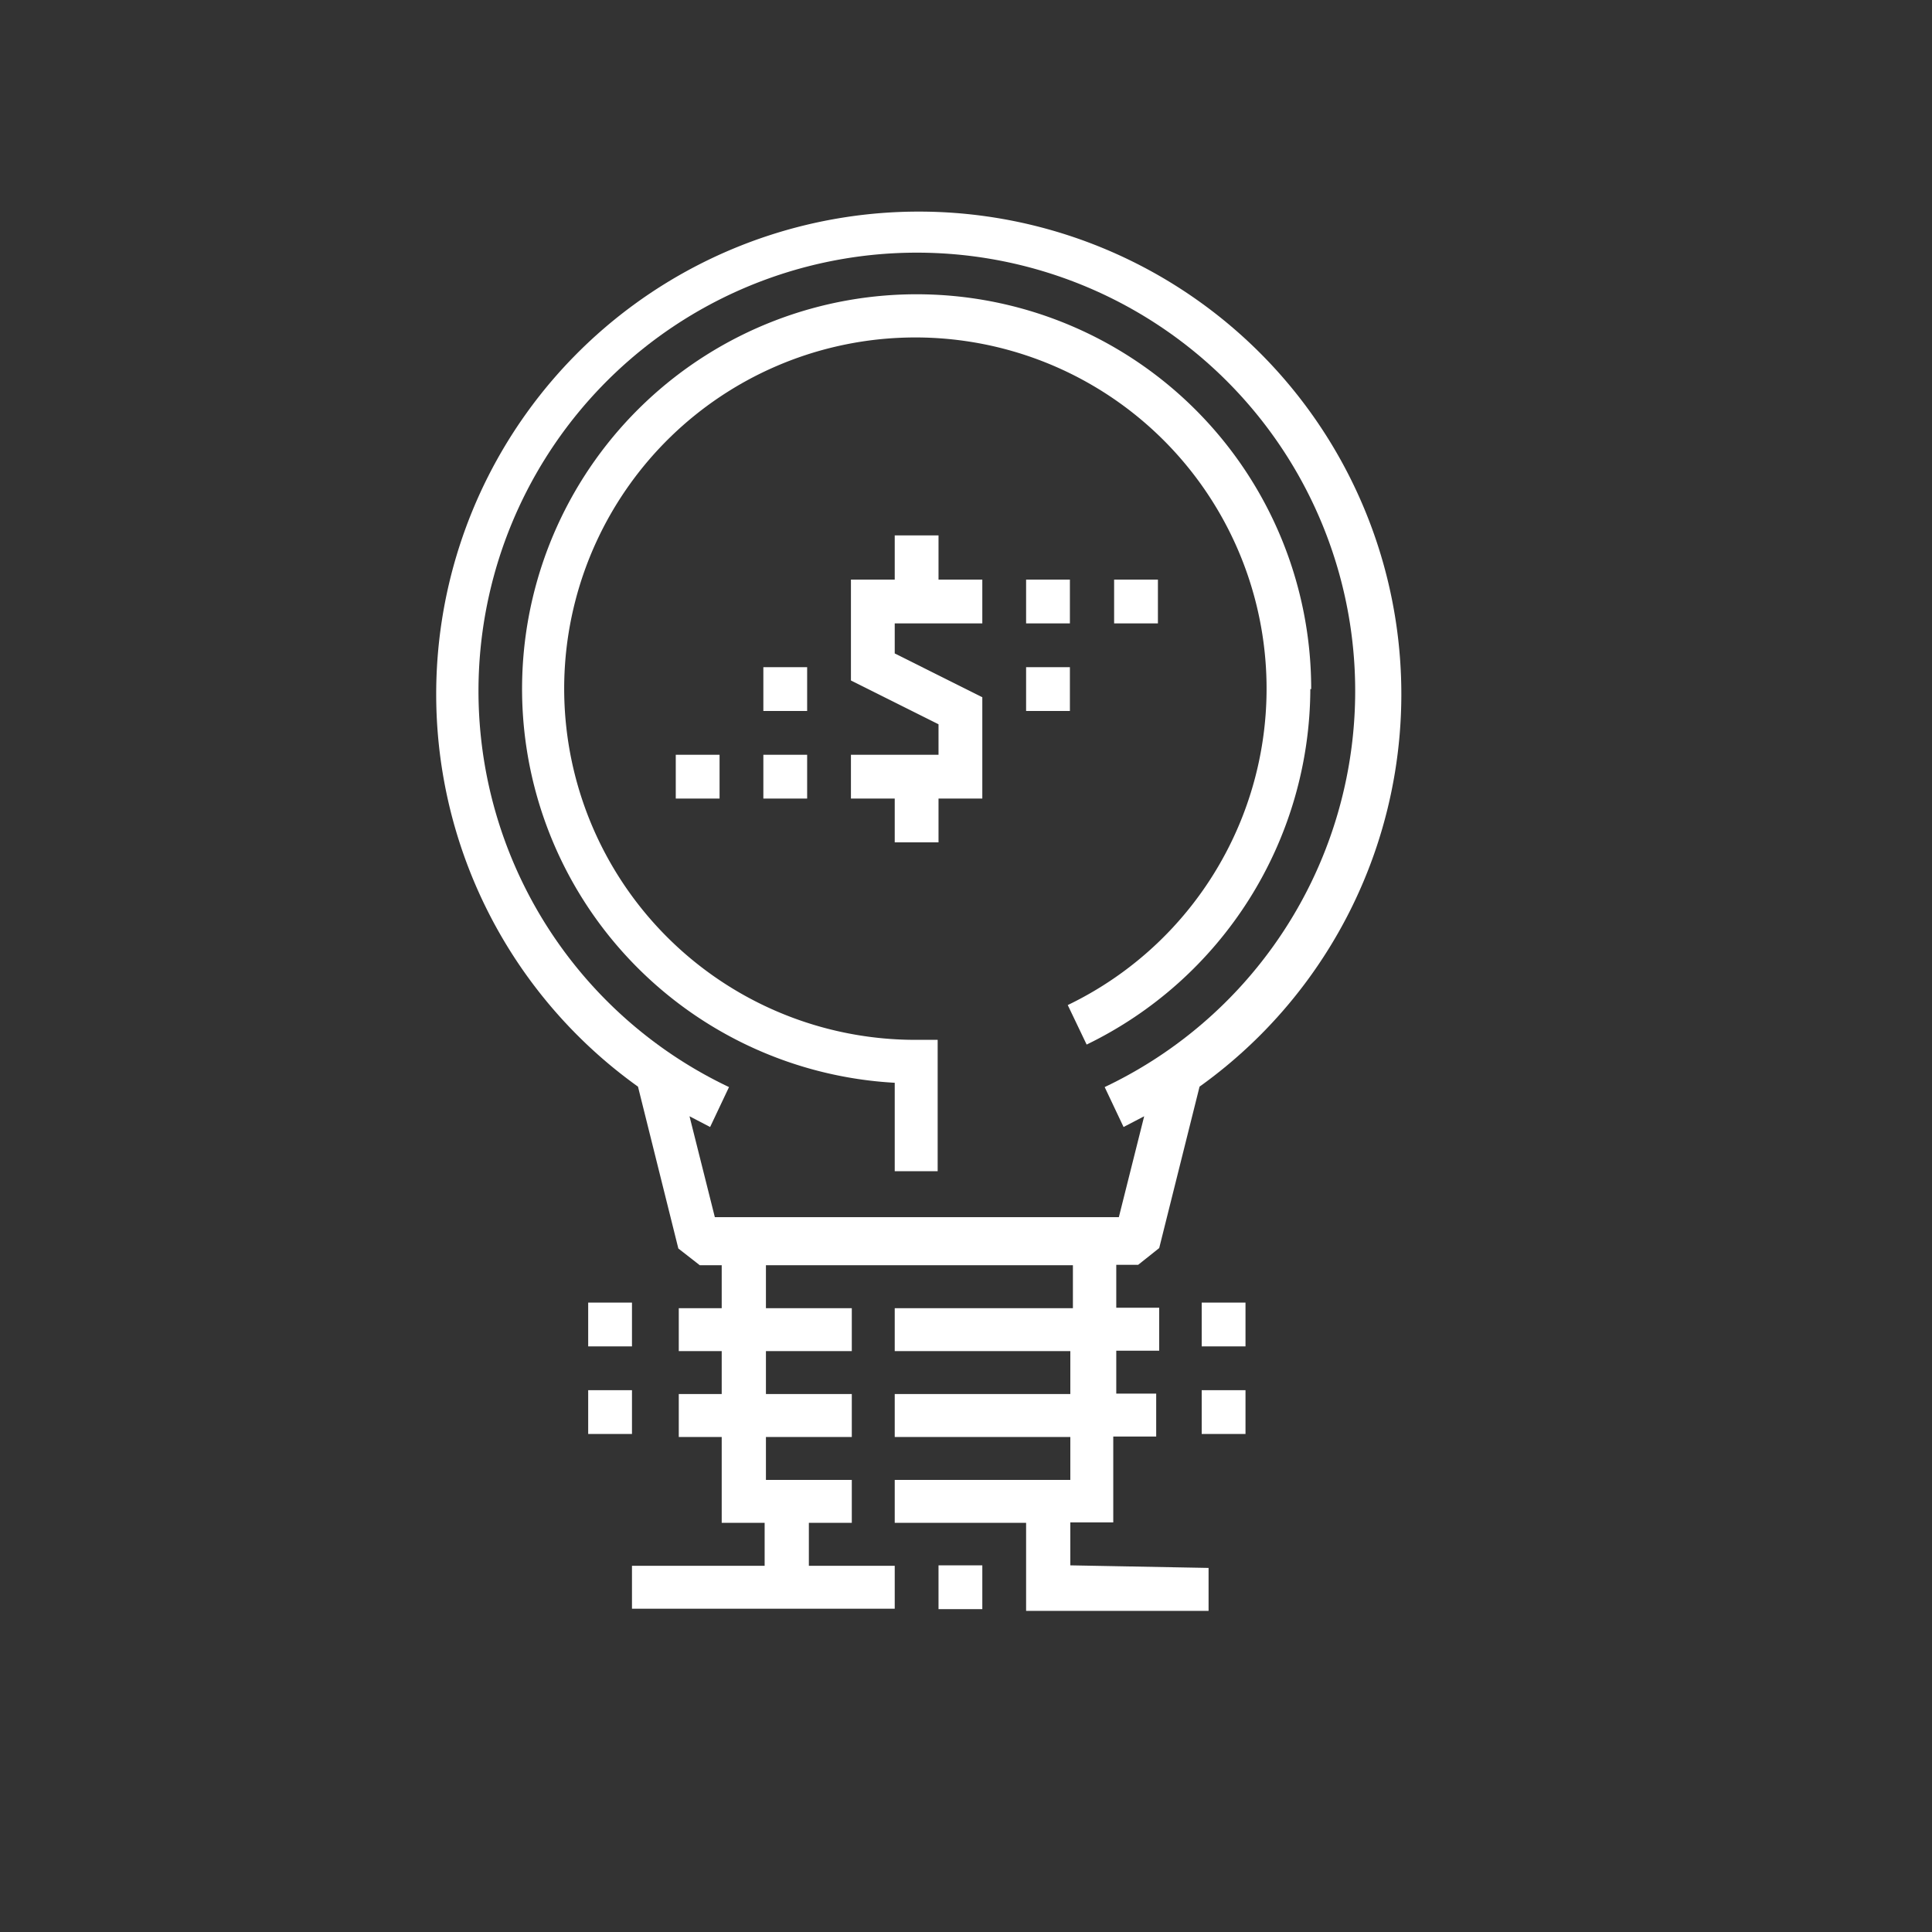 <svg id="Layer_1" data-name="Layer 1" xmlns="http://www.w3.org/2000/svg" viewBox="0 0 45 45">
  <rect x="0" y="0" width="45" height="45" fill="#333333" stroke="none"/>
  <defs>
    <style>
      .cls-1 {
        fill: #fff;
      }
    </style>
  </defs>
  <title>lightbulb-w</title>
  <polygon class="cls-1" points="21.86 12.47 20.84 12.47 20.84 13.5 19.82 13.5 19.82 15.85 21.86 16.87 21.86 17.58 19.82 17.58 19.82 18.6 20.84 18.6 20.84 19.62 21.86 19.62 21.86 18.6 22.88 18.6 22.88 16.24 20.84 15.22 20.84 14.52 22.88 14.52 22.88 13.5 21.86 13.5 21.86 12.47"/>
  <g>
    <path class="cls-1" d="M30.54,16.05a9.19,9.19,0,1,0-9.7,9.17v2.06h1V24.22h-.51a8.18,8.18,0,1,1,3.54-.81l.44.92a9.24,9.24,0,0,0,5.21-8.28"/>
    <path class="cls-1" d="M24.93,36.46v-1h1v-2h1v-1H26v-1h1v-1H26v-1h.51l.49-.39.94-3.76a11.24,11.24,0,1,0-13.08,0l.94,3.77.5.39h.51v1h-1v1h1v1h-1v1h1v2h1v1H14.72v1h6.12v-1h-2v-1h1v-1h-2v-1h2v-1h-2v-1h2v-1h-2v-1h7.15v1H20.84v1h4.09v1H20.84v1h4.09v1H20.84v1H23.9v2.05h4.25v-1ZM16.06,26l.48.25.44-.93a10.21,10.21,0,1,1,8.75,0l.44.93.48-.25-.59,2.35H16.65Z"/>
    <rect class="cls-1" x="21.86" y="36.46" width="1.02" height="1.02"/>
    <rect class="cls-1" x="27.99" y="32.38" width="1.02" height="1.02"/>
    <rect class="cls-1" x="27.99" y="30.34" width="1.02" height="1.02"/>
    <rect class="cls-1" x="13.7" y="30.34" width="1.02" height="1.02"/>
    <rect class="cls-1" x="13.7" y="32.38" width="1.02" height="1.02"/>
    <rect class="cls-1" x="17.78" y="17.58" width="1.02" height="1.02"/>
    <rect class="cls-1" x="23.9" y="13.5" width="1.02" height="1.02"/>
    <rect class="cls-1" x="23.9" y="15.54" width="1.02" height="1.02"/>
    <rect class="cls-1" x="17.78" y="15.54" width="1.02" height="1.02"/>
    <rect class="cls-1" x="25.95" y="13.5" width="1.02" height="1.02"/>
    <rect class="cls-1" x="15.74" y="17.58" width="1.02" height="1.02"/>
  </g>
</svg>
